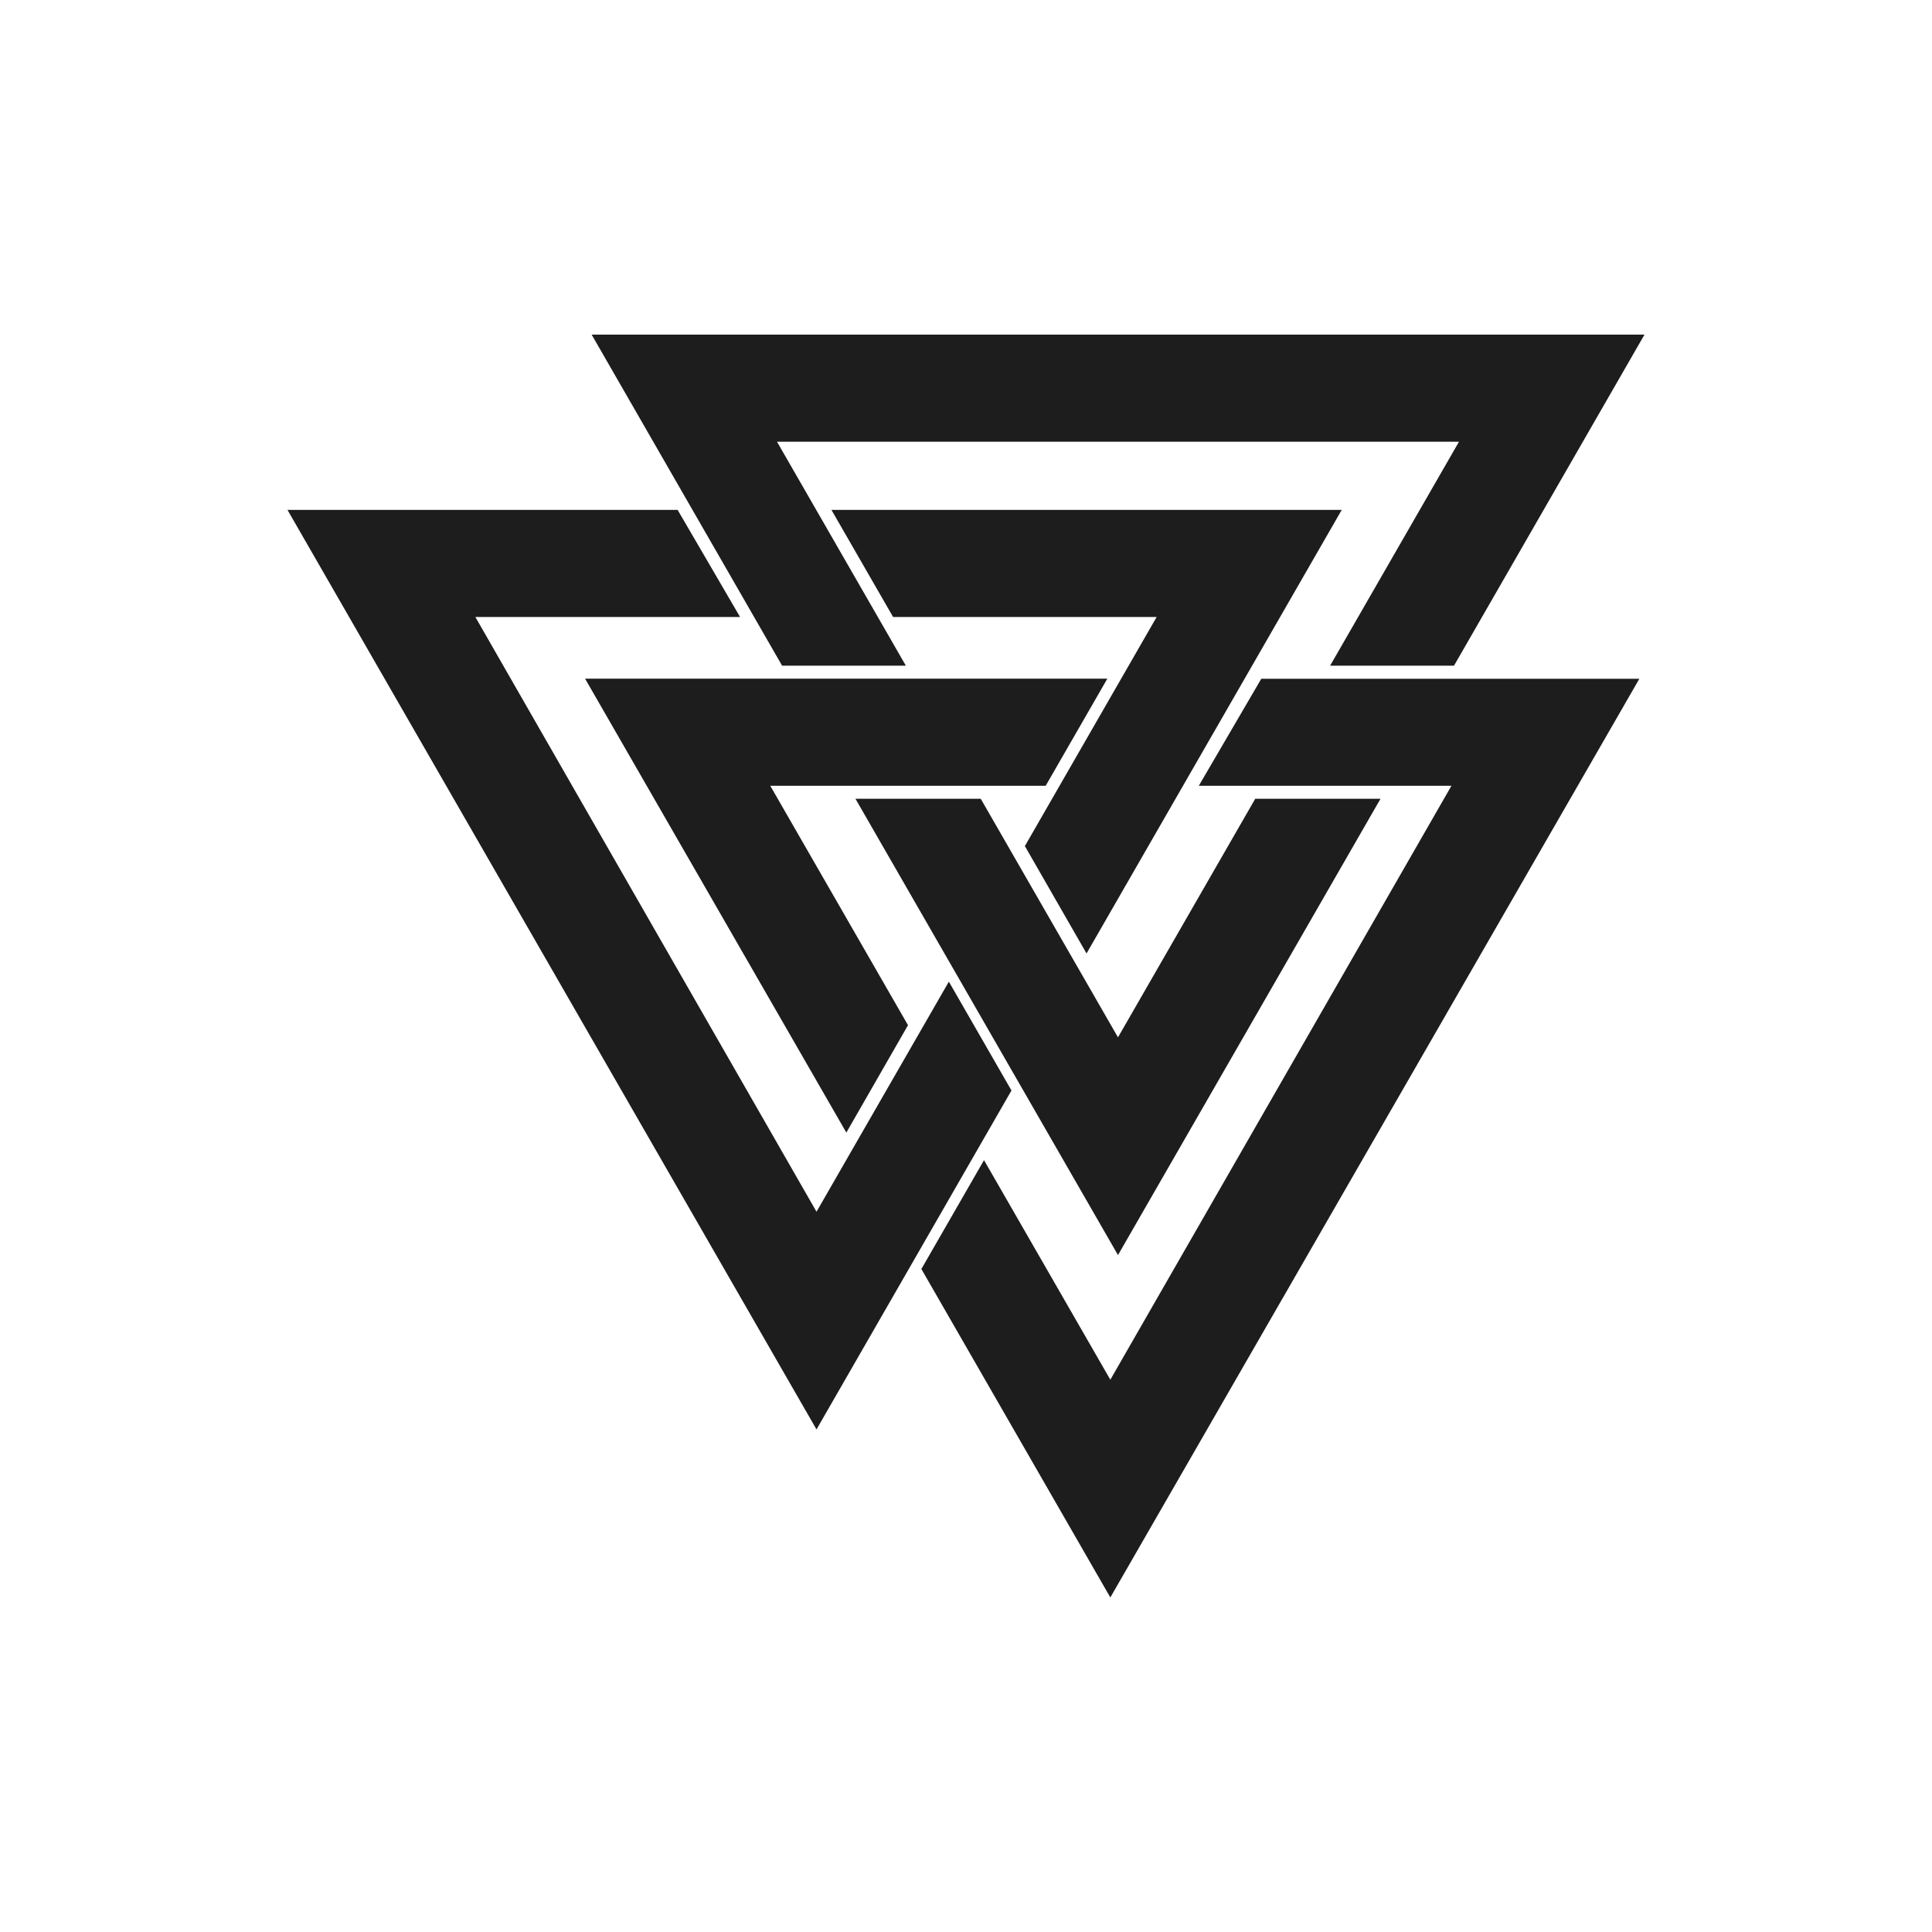 <svg xmlns="http://www.w3.org/2000/svg" viewBox="0 0 595.28 595.28"><path d="M341.19 209.11l-19 33h-84.86l42.44 73.77-19 33.09-80.5-139.86zm28.18 33h77.84l-105.1 183-38.92-67.65-19.3 33.54 58.22 101.2 163-283.06H388.62zM311.65 336l-60.07 104.43-163-283.32h120.21l19.24 33h-81.56l105.11 183.24 40.78-70.89zm44.73-145.89l-40.6 70.58 19 33.09 78.63-136.67H256.18l19 33zm-92.8 56h38.6l42.29 73.51 42.29-73.51h38.6l-80.89 140.6zm15.53-41l-39.7-69h210.12l-39.7 69H448l58.69-102H182.3l58.68 102z" fill="#1d1d1d"/></svg>